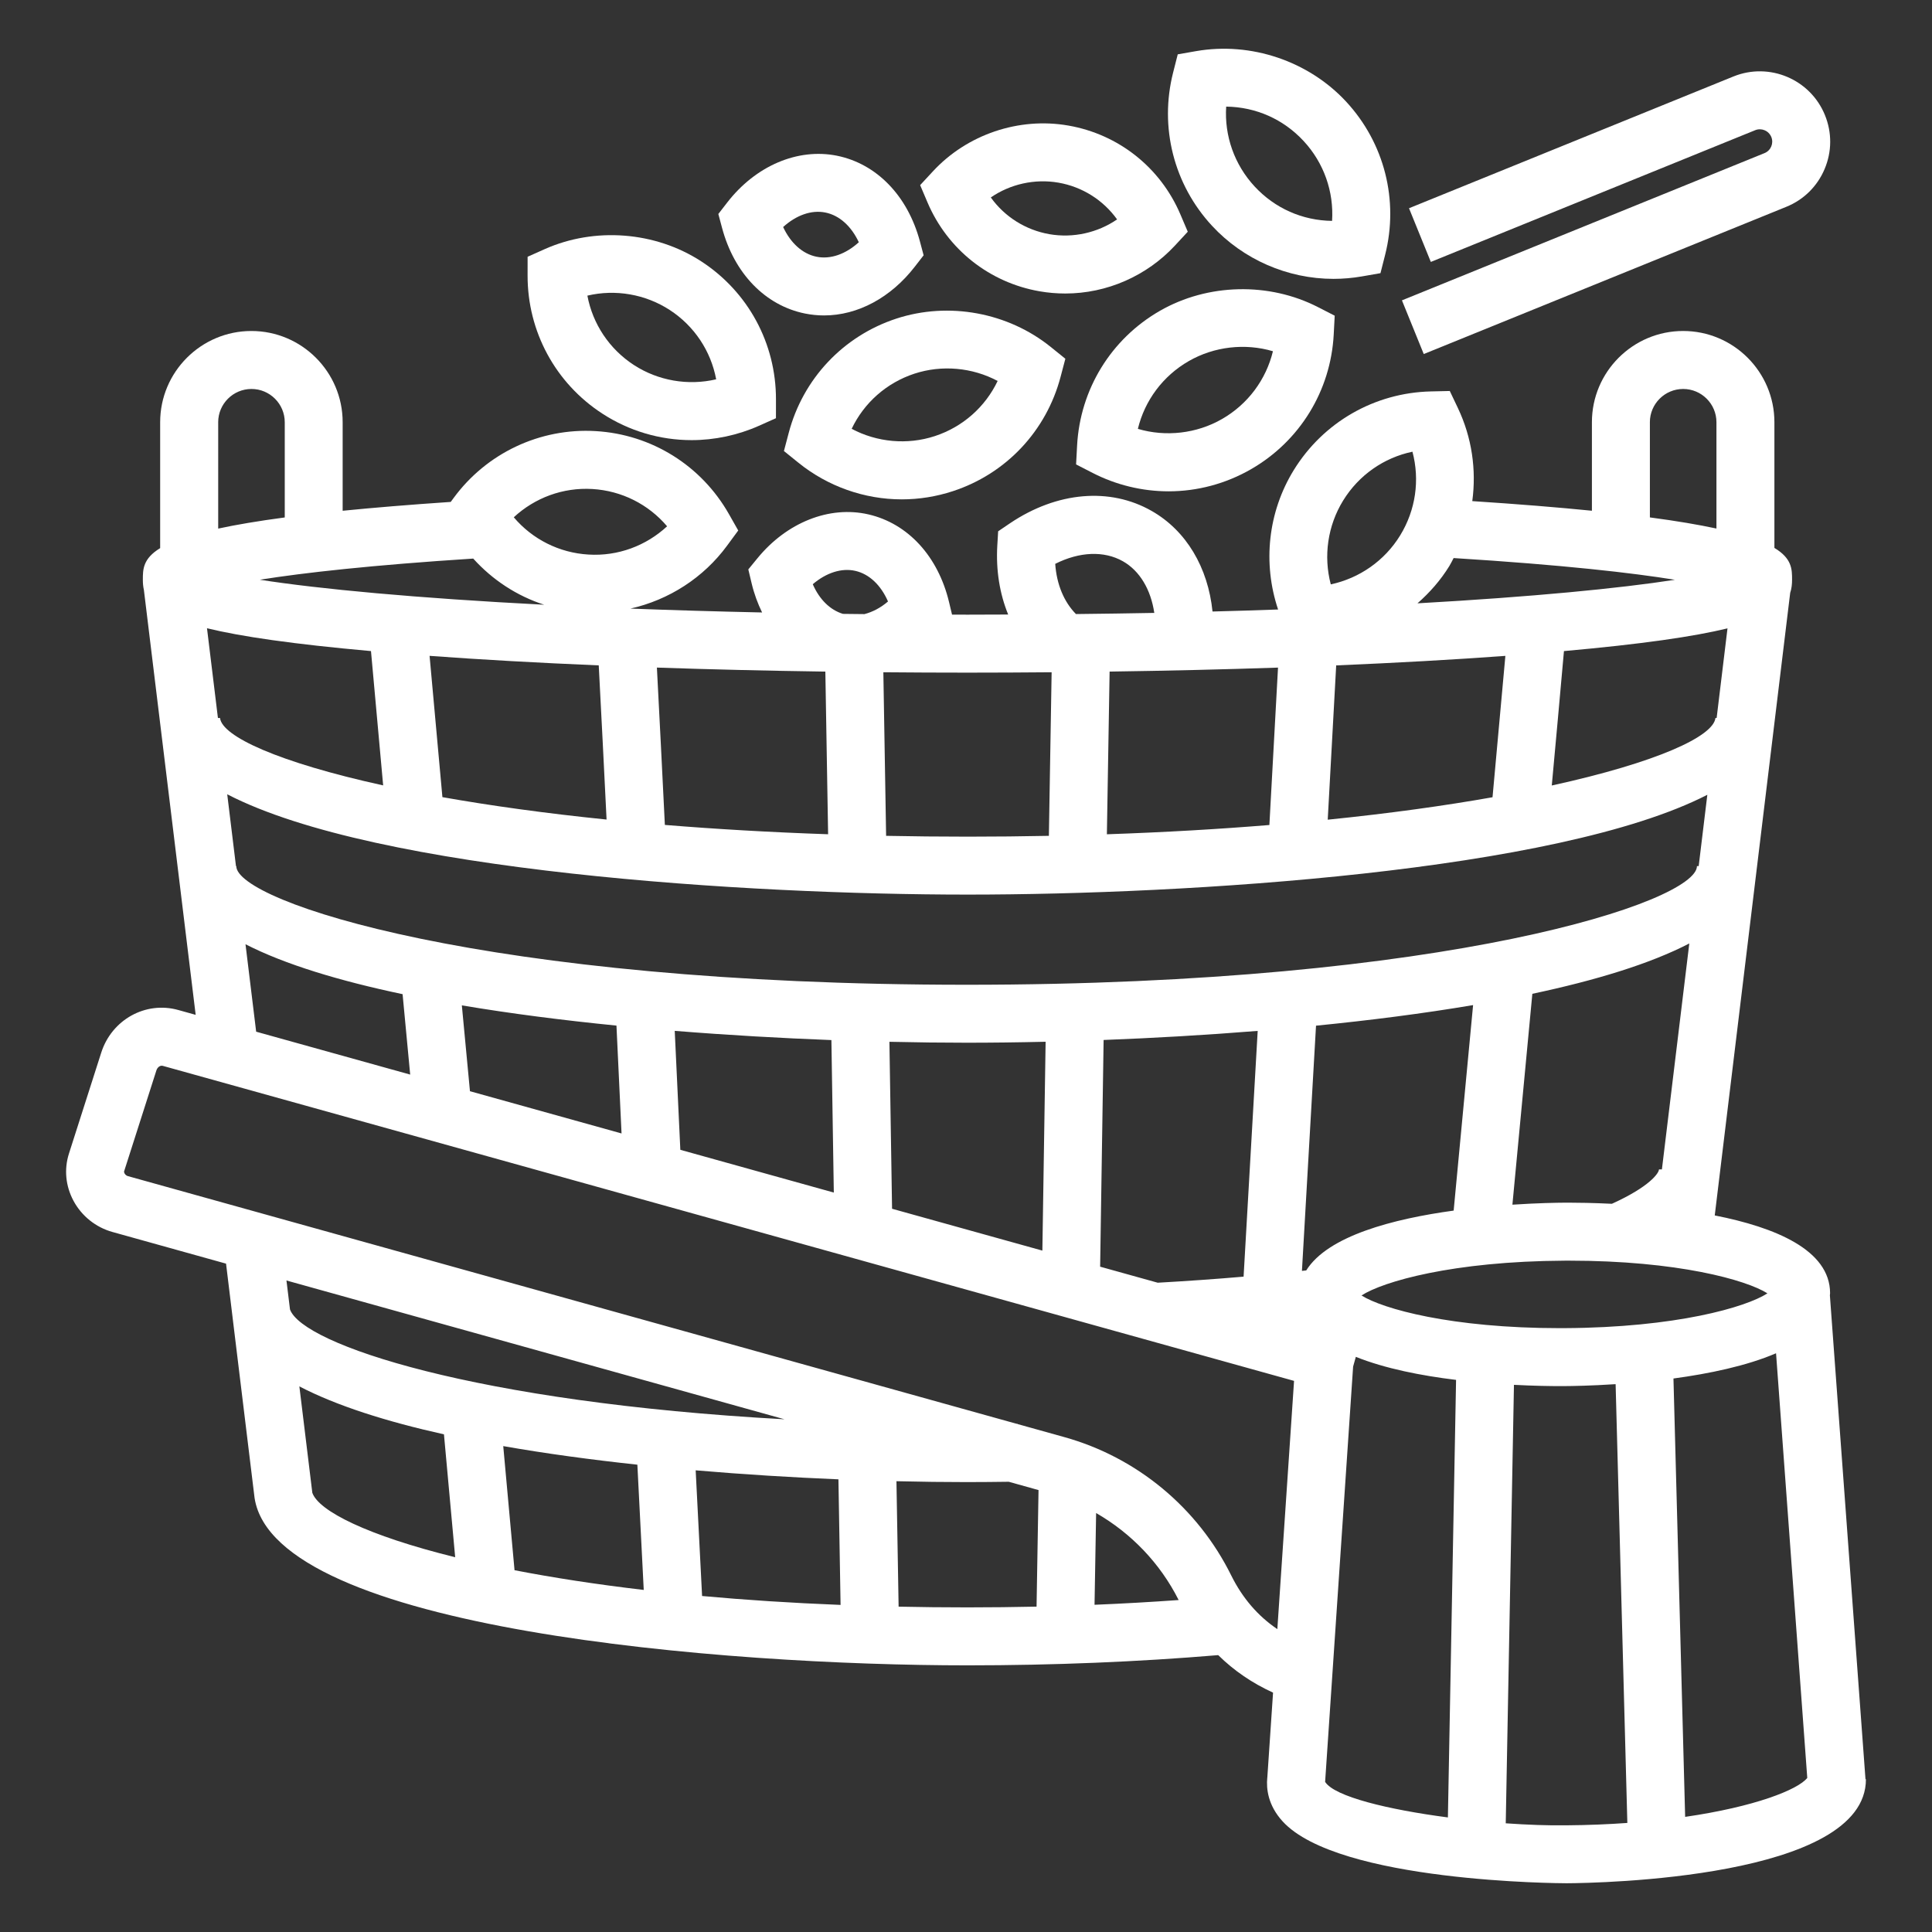 <svg height='100px' width='100px'  fill="#ffffff" xmlns="http://www.w3.org/2000/svg" xmlns:xlink="http://www.w3.org/1999/xlink" version="1.1" x="0px" y="0px" viewBox="0 0 100 100" enable-background="new 0 0 100 100" xml:space="preserve"><rect x="0" y="0" width="100" height="100" fill="#333333" stroke="none"/><g><path d="M31.174,21.407c1.383,0.899,2.982,1.374,4.625,1.374c1.188,0,2.39-0.256,3.476-0.739l0.888-0.396l0.001-0.972   c0.005-2.897-1.44-5.569-3.867-7.146c-2.382-1.548-5.514-1.787-8.101-0.634l-0.887,0.396l-0.001,0.972   C27.303,17.158,28.748,19.83,31.174,21.407z M34.663,16.043c1.275,0.829,2.132,2.126,2.406,3.59   c-1.456,0.342-3.006,0.074-4.259-0.74c-1.275-0.83-2.132-2.127-2.407-3.591C31.857,14.959,33.408,15.228,34.663,16.043z"></path><path d="M41.671,16.229c0.322,0.064,0.652,0.098,0.98,0.098c1.747,0,3.46-0.921,4.701-2.526l0.455-0.587l-0.192-0.718   c-0.632-2.363-2.239-4.021-4.299-4.437c-2.032-0.405-4.205,0.522-5.68,2.429l-0.455,0.588l0.192,0.717   C38.004,14.156,39.612,15.814,41.671,16.229z M42.723,11.001c0.723,0.146,1.339,0.703,1.729,1.538   c-0.679,0.615-1.462,0.897-2.189,0.749c-0.722-0.146-1.338-0.702-1.728-1.537C41.214,11.136,42.002,10.854,42.723,11.001z"></path><path d="M53.806,15.077c0.44,0.077,0.89,0.115,1.335,0.115c2.145,0,4.214-0.906,5.678-2.486l0.66-0.712L61.098,11.1   c-1.033-2.429-3.201-4.148-5.799-4.601c-2.566-0.449-5.246,0.462-7.012,2.37l-0.66,0.713l0.38,0.894   C49.04,12.904,51.208,14.624,53.806,15.077z M54.785,9.454c1.239,0.216,2.319,0.904,3.035,1.902   c-1.008,0.692-2.273,0.977-3.5,0.766c-1.24-0.217-2.32-0.904-3.036-1.902C52.292,9.527,53.557,9.242,54.785,9.454z"></path><path d="M60.033,16.09c-2.527,1.454-4.129,4.063-4.283,6.978l-0.052,0.971l0.864,0.443c1.209,0.621,2.566,0.949,3.924,0.949   c1.49,0,2.965-0.395,4.262-1.142c2.529-1.453,4.131-4.062,4.285-6.978l0.051-0.971l-0.864-0.443   C65.684,14.596,62.515,14.664,60.033,16.09z M63.253,21.688c-1.312,0.756-2.914,0.938-4.357,0.51   c0.356-1.47,1.295-2.738,2.634-3.508c1.313-0.755,2.914-0.938,4.357-0.51C65.531,19.65,64.592,20.919,63.253,21.688z"></path><path d="M69.021,14.434L69.021,14.434c0.493,0,0.989-0.043,1.475-0.128l0.957-0.167l0.239-0.941c0.72-2.83-0.034-5.797-2.016-7.937   c-1.95-2.105-4.933-3.106-7.759-2.616l-0.957,0.167l-0.239,0.941c-0.72,2.83,0.034,5.797,2.015,7.936   C64.352,13.433,66.643,14.433,69.021,14.434z M63.467,5.518c1.539,0.02,2.961,0.651,4.009,1.782   c1.05,1.133,1.569,2.624,1.472,4.133c-1.54-0.02-2.961-0.65-4.01-1.782C63.889,8.518,63.369,7.026,63.467,5.518z"></path><path d="M91.334,7.924l-18.77,7.622l1.129,2.779l18.769-7.622c0.898-0.364,1.602-1.059,1.979-1.954   c0.379-0.896,0.387-1.884,0.018-2.79c-0.754-1.857-2.879-2.754-4.736-2.001l-16.793,6.82l1.129,2.779l16.793-6.82   c0.324-0.129,0.696,0.025,0.832,0.357C91.815,7.42,91.658,7.792,91.334,7.924z"></path><path d="M46.395,16.491c-2.75,0.902-4.833,3.113-5.571,5.915l-0.248,0.939l0.756,0.61c1.511,1.22,3.409,1.892,5.343,1.892   c0.898,0,1.789-0.143,2.648-0.425c2.75-0.901,4.833-3.112,5.572-5.915l0.248-0.938l-0.756-0.61   C52.174,16.173,49.107,15.604,46.395,16.491z M48.388,22.572c-1.426,0.469-3.001,0.32-4.306-0.377   c0.641-1.345,1.802-2.379,3.248-2.854c1.428-0.467,3.002-0.319,4.308,0.378C50.995,21.064,49.834,22.098,48.388,22.572z"></path><path d="M96.557,92.091l-1.842-25.039c0.002-0.041,0.01-0.08,0.01-0.122c-0.008-2.238-2.854-3.407-5.97-4.019l3.905-32.225   c0.074-0.22,0.097-0.447,0.097-0.684c0-0.534-0.002-1.094-0.914-1.642v-6.506c0-2.604-2.118-4.722-4.723-4.722   s-4.723,2.118-4.723,4.722v4.582c-1.751-0.175-3.798-0.342-6.192-0.498c0.218-1.619-0.018-3.291-0.747-4.823l-0.417-0.877   l-0.973,0.022c-2.918,0.066-5.574,1.59-7.104,4.074c-1.336,2.172-1.614,4.816-0.81,7.214c-1.102,0.039-2.227,0.074-3.394,0.104   c-0.234-2.286-1.362-4.187-3.148-5.205c-2.164-1.236-4.905-0.998-7.333,0.636L51.664,27.5l-0.044,0.741   c-0.075,1.289,0.128,2.504,0.563,3.567c-0.699,0.003-1.393,0.007-2.107,0.007c-0.271,0-0.53-0.002-0.799-0.003l-0.152-0.638   c-0.567-2.379-2.129-4.079-4.179-4.55c-2.016-0.463-4.222,0.414-5.743,2.274l-0.47,0.574l0.172,0.723   c0.129,0.541,0.315,1.041,0.541,1.506c-2.399-0.052-4.677-0.119-6.814-0.201c1.983-0.445,3.778-1.59,5.004-3.26l0.575-0.782   l-0.479-0.845c-1.429-2.521-4.006-4.128-6.896-4.299c-2.897-0.172-5.655,1.146-7.353,3.457l-0.153,0.208   c-2.139,0.145-3.991,0.298-5.594,0.458v-4.583c0-2.604-2.119-4.722-4.723-4.722s-4.723,2.118-4.723,4.722v6.517   c-0.893,0.545-0.896,1.101-0.896,1.631c0,0.184,0.014,0.361,0.054,0.534l2.68,21.992L9.23,52.278   c-1.694-0.473-3.445,0.498-3.991,2.209L3.57,59.706c-0.261,0.816-0.176,1.688,0.238,2.455c0.422,0.783,1.155,1.368,2.009,1.605   l5.883,1.64l0.338,2.778c0.003,0.018,0.003,0.035,0.006,0.053l1.133,9.299c1.05,6.834,24.408,8.662,36.899,8.662   c4.483,0,8.84-0.182,12.978-0.529c0.818,0.807,1.771,1.455,2.839,1.941l-0.297,4.402h-0.002c-0.057,0.572,0.035,1.43,0.793,2.26   c2.875,3.154,14.373,3.205,14.707,3.205c0.004,0,0.006,0,0.008,0c1.585-0.01,15.492-0.244,15.478-5.387H96.557z M80.98,68.744   l-0.234,0.001c-5.639,0-9.182-1.002-10.275-1.692c1.104-0.717,4.722-1.771,10.502-1.801l0.234-0.001   c5.639,0,9.182,1.002,10.275,1.692C90.379,67.66,86.761,68.714,80.98,68.744z M24.325,56.481l-0.42-4.443   c2.544,0.429,5.255,0.773,8.003,1.047l0.263,5.582L24.325,56.481z M12.23,44.83h-0.016l-0.453-3.718   c7.74,4.012,26.998,5.192,38.329,5.192c11.307,0,30.509-1.175,38.281-5.166l-0.447,3.691h-0.09c0,1.837-12.861,6.142-37.802,6.142   S12.23,46.667,12.23,44.83z M19.202,33.7c0.2,2.251,0.413,4.582,0.63,6.952c-5.438-1.194-8.347-2.544-8.443-3.489H11.28   l-0.566-4.645C12.469,32.946,15.145,33.337,19.202,33.7z M30.991,34.44c0.135,2.566,0.271,5.236,0.405,7.98   c-3.197-0.326-6.039-0.724-8.497-1.16c-0.23-2.498-0.452-4.943-0.664-7.313C24.91,34.144,27.852,34.308,30.991,34.44z    M42.863,43.181c-3.021-0.104-5.839-0.27-8.45-0.483c-0.137-2.798-0.274-5.523-0.412-8.144c2.791,0.096,5.712,0.165,8.719,0.208   C42.768,37.468,42.815,40.286,42.863,43.181z M66.15,34.555c-0.141,2.62-0.291,5.347-0.447,8.147   c-2.601,0.213-5.405,0.377-8.411,0.48c0.047-2.895,0.094-5.713,0.141-8.421C60.439,34.719,63.36,34.649,66.15,34.555z    M89.415,32.524l-0.562,4.639h-0.063c-0.096,0.946-3.015,2.299-8.47,3.494c0.218-2.361,0.429-4.691,0.63-6.957   C84.99,33.339,87.66,32.95,89.415,32.524z M77.253,41.265c-2.468,0.438-5.319,0.836-8.53,1.162   c0.153-2.746,0.301-5.418,0.438-7.986c3.14-0.133,6.082-0.297,8.757-0.493C77.705,36.331,77.482,38.776,77.253,41.265z    M85.868,60.528c0,0.185-0.473,0.891-2.437,1.78c-0.986-0.048-1.781-0.058-2.225-0.058l-0.25,0.001   c-0.346,0.002-1.354,0.016-2.674,0.103l1.032-10.915c3.257-0.691,6.087-1.548,8.124-2.606l-1.418,11.695H85.868z M35.214,59.514   l-0.29-6.157c2.768,0.223,5.516,0.378,8.109,0.477l0.125,7.893L35.214,59.514z M46.173,62.565l-0.137-8.642   c1.41,0.032,2.754,0.048,3.996,0.048c1.27,0,2.645-0.016,4.089-0.05l-0.168,10.81L46.173,62.565z M57.123,53.829   c2.553-0.098,5.254-0.251,7.975-0.47l-0.73,12.72c-1.448,0.125-2.934,0.229-4.444,0.314l-2.981-0.83L57.123,53.829z M67.611,65.757   c-0.074,0.008-0.148,0.017-0.223,0.024l0.729-12.692c2.793-0.277,5.549-0.629,8.13-1.066l-1.006,10.637   C72.131,63.086,68.729,63.963,67.611,65.757z M85.397,21.855c0-0.949,0.772-1.722,1.723-1.722s1.723,0.772,1.723,1.722v5.502   c-0.917-0.197-2.048-0.391-3.445-0.576V21.855z M69.521,25.908c0.81-1.316,2.106-2.217,3.587-2.528   c0.389,1.462,0.169,3.025-0.641,4.341c-0.801,1.303-2.105,2.21-3.586,2.526C68.496,28.784,68.718,27.214,69.521,25.908z    M75.021,29.292c0.082-0.132,0.145-0.271,0.218-0.407c5.698,0.356,9.264,0.769,11.455,1.124c-2.862,0.445-7.388,0.885-13.326,1.219   C74.004,30.67,74.57,30.028,75.021,29.292z M54.618,29.185c1.256-0.633,2.529-0.688,3.509-0.131   c0.871,0.497,1.439,1.464,1.619,2.67c-1.313,0.025-2.67,0.044-4.055,0.059C55.08,31.163,54.692,30.259,54.618,29.185z    M54.432,34.796c-0.047,2.725-0.095,5.559-0.142,8.467c-1.364,0.027-2.763,0.042-4.2,0.042c-1.447,0-2.853-0.015-4.225-0.042   c-0.048-2.91-0.096-5.745-0.143-8.467c1.437,0.013,2.89,0.02,4.354,0.02C51.541,34.815,52.994,34.809,54.432,34.796z    M42.069,30.239c0.696-0.595,1.496-0.855,2.207-0.69c0.719,0.165,1.319,0.739,1.687,1.583c-0.385,0.331-0.802,0.545-1.219,0.654   c-0.369-0.004-0.749-0.006-1.113-0.012C42.97,31.573,42.414,31.033,42.069,30.239z M13.449,30.007   c2.27-0.363,5.818-0.759,11.045-1.095c0.999,1.106,2.259,1.933,3.673,2.389C21.538,30.959,16.527,30.487,13.449,30.007z    M30.661,25.311c1.519,0.09,2.905,0.794,3.868,1.93c-1.089,1.009-2.546,1.557-4.068,1.463c-1.519-0.089-2.905-0.793-3.868-1.929   C27.682,25.765,29.142,25.22,30.661,25.311z M11.293,21.855c0-0.949,0.773-1.722,1.723-1.722s1.723,0.772,1.723,1.722v4.928   c-1.396,0.186-2.53,0.379-3.445,0.577V21.855z M12.707,48.874c2.049,1.049,4.878,1.899,8.131,2.584l0.393,4.162l-7.972-2.22   L12.707,48.874z M32.99,75.812c0.11,2.217,0.22,4.384,0.33,6.483c-2.491-0.292-4.723-0.64-6.688-1.021   c-0.188-2.094-0.383-4.236-0.584-6.424C28.265,75.24,30.614,75.556,32.99,75.812z M36.008,76.104   c2.521,0.216,5.023,0.368,7.389,0.466c0.037,2.227,0.074,4.4,0.111,6.5c-2.561-0.101-4.951-0.258-7.168-0.461   C36.23,80.503,36.119,78.331,36.008,76.104z M15.01,67.776l-0.183-1.498l25.779,7.184C24.57,72.583,15.656,69.583,15.01,67.776z    M16.166,77.267l-0.671-5.508c1.925,1.003,4.516,1.822,7.484,2.482c0.2,2.16,0.394,4.287,0.581,6.361   C19.019,79.48,16.499,78.212,16.166,77.267z M46.512,83.16c-0.038-2.097-0.075-4.27-0.112-6.493c1.279,0.031,2.5,0.046,3.629,0.046   c0.734,0,1.46-0.008,2.184-0.017l1.541,0.43c-0.033,2.061-0.068,4.08-0.102,6.033c-1.182,0.025-2.374,0.039-3.576,0.039   C48.855,83.198,47.67,83.185,46.512,83.16z M56.735,78.315c1.815,1.043,3.313,2.597,4.272,4.503   c-1.43,0.101-2.879,0.185-4.354,0.245C56.682,81.517,56.709,79.931,56.735,78.315z M63.727,81.542   c-1.734-3.503-4.883-6.112-8.638-7.158l-2.424-0.676v-0.016c-0.019,0-0.037,0-0.056,0L6.621,60.876   c-0.072-0.02-0.137-0.072-0.174-0.14c-0.024-0.044-0.031-0.084-0.02-0.117l1.669-5.218c0.047-0.146,0.182-0.27,0.328-0.233   L66.98,71.474l-0.865,12.849C65.11,83.646,64.31,82.718,63.727,81.542z M68.588,92.229l1.449-21.495l0.141-0.504   c1.511,0.608,3.4,0.976,5.188,1.193c-0.068,3.55-0.137,7.284-0.206,11.032c-0.072,3.953-0.145,7.893-0.217,11.615   C71.844,93.664,69.067,92.991,68.588,92.229z M81.083,94.478c-0.943,0.014-2.025-0.025-3.146-0.104   c0.074-3.795,0.148-7.823,0.222-11.863c0.068-3.677,0.135-7.342,0.203-10.832c1.06,0.056,1.918,0.066,2.385,0.066l0.25-0.001   c0.342-0.002,1.33-0.015,2.627-0.1c0.096,3.509,0.191,7.12,0.287,10.737c0.106,4.046,0.213,8.086,0.32,11.974   C83.245,94.425,82.2,94.47,81.083,94.478z M87.223,94.041c-0.104-3.815-0.209-7.773-0.313-11.738   c-0.098-3.69-0.194-7.376-0.292-10.952c1.836-0.248,3.782-0.65,5.31-1.306l1.616,21.98C93.062,92.632,90.841,93.517,87.223,94.041z   "></path></g></svg>